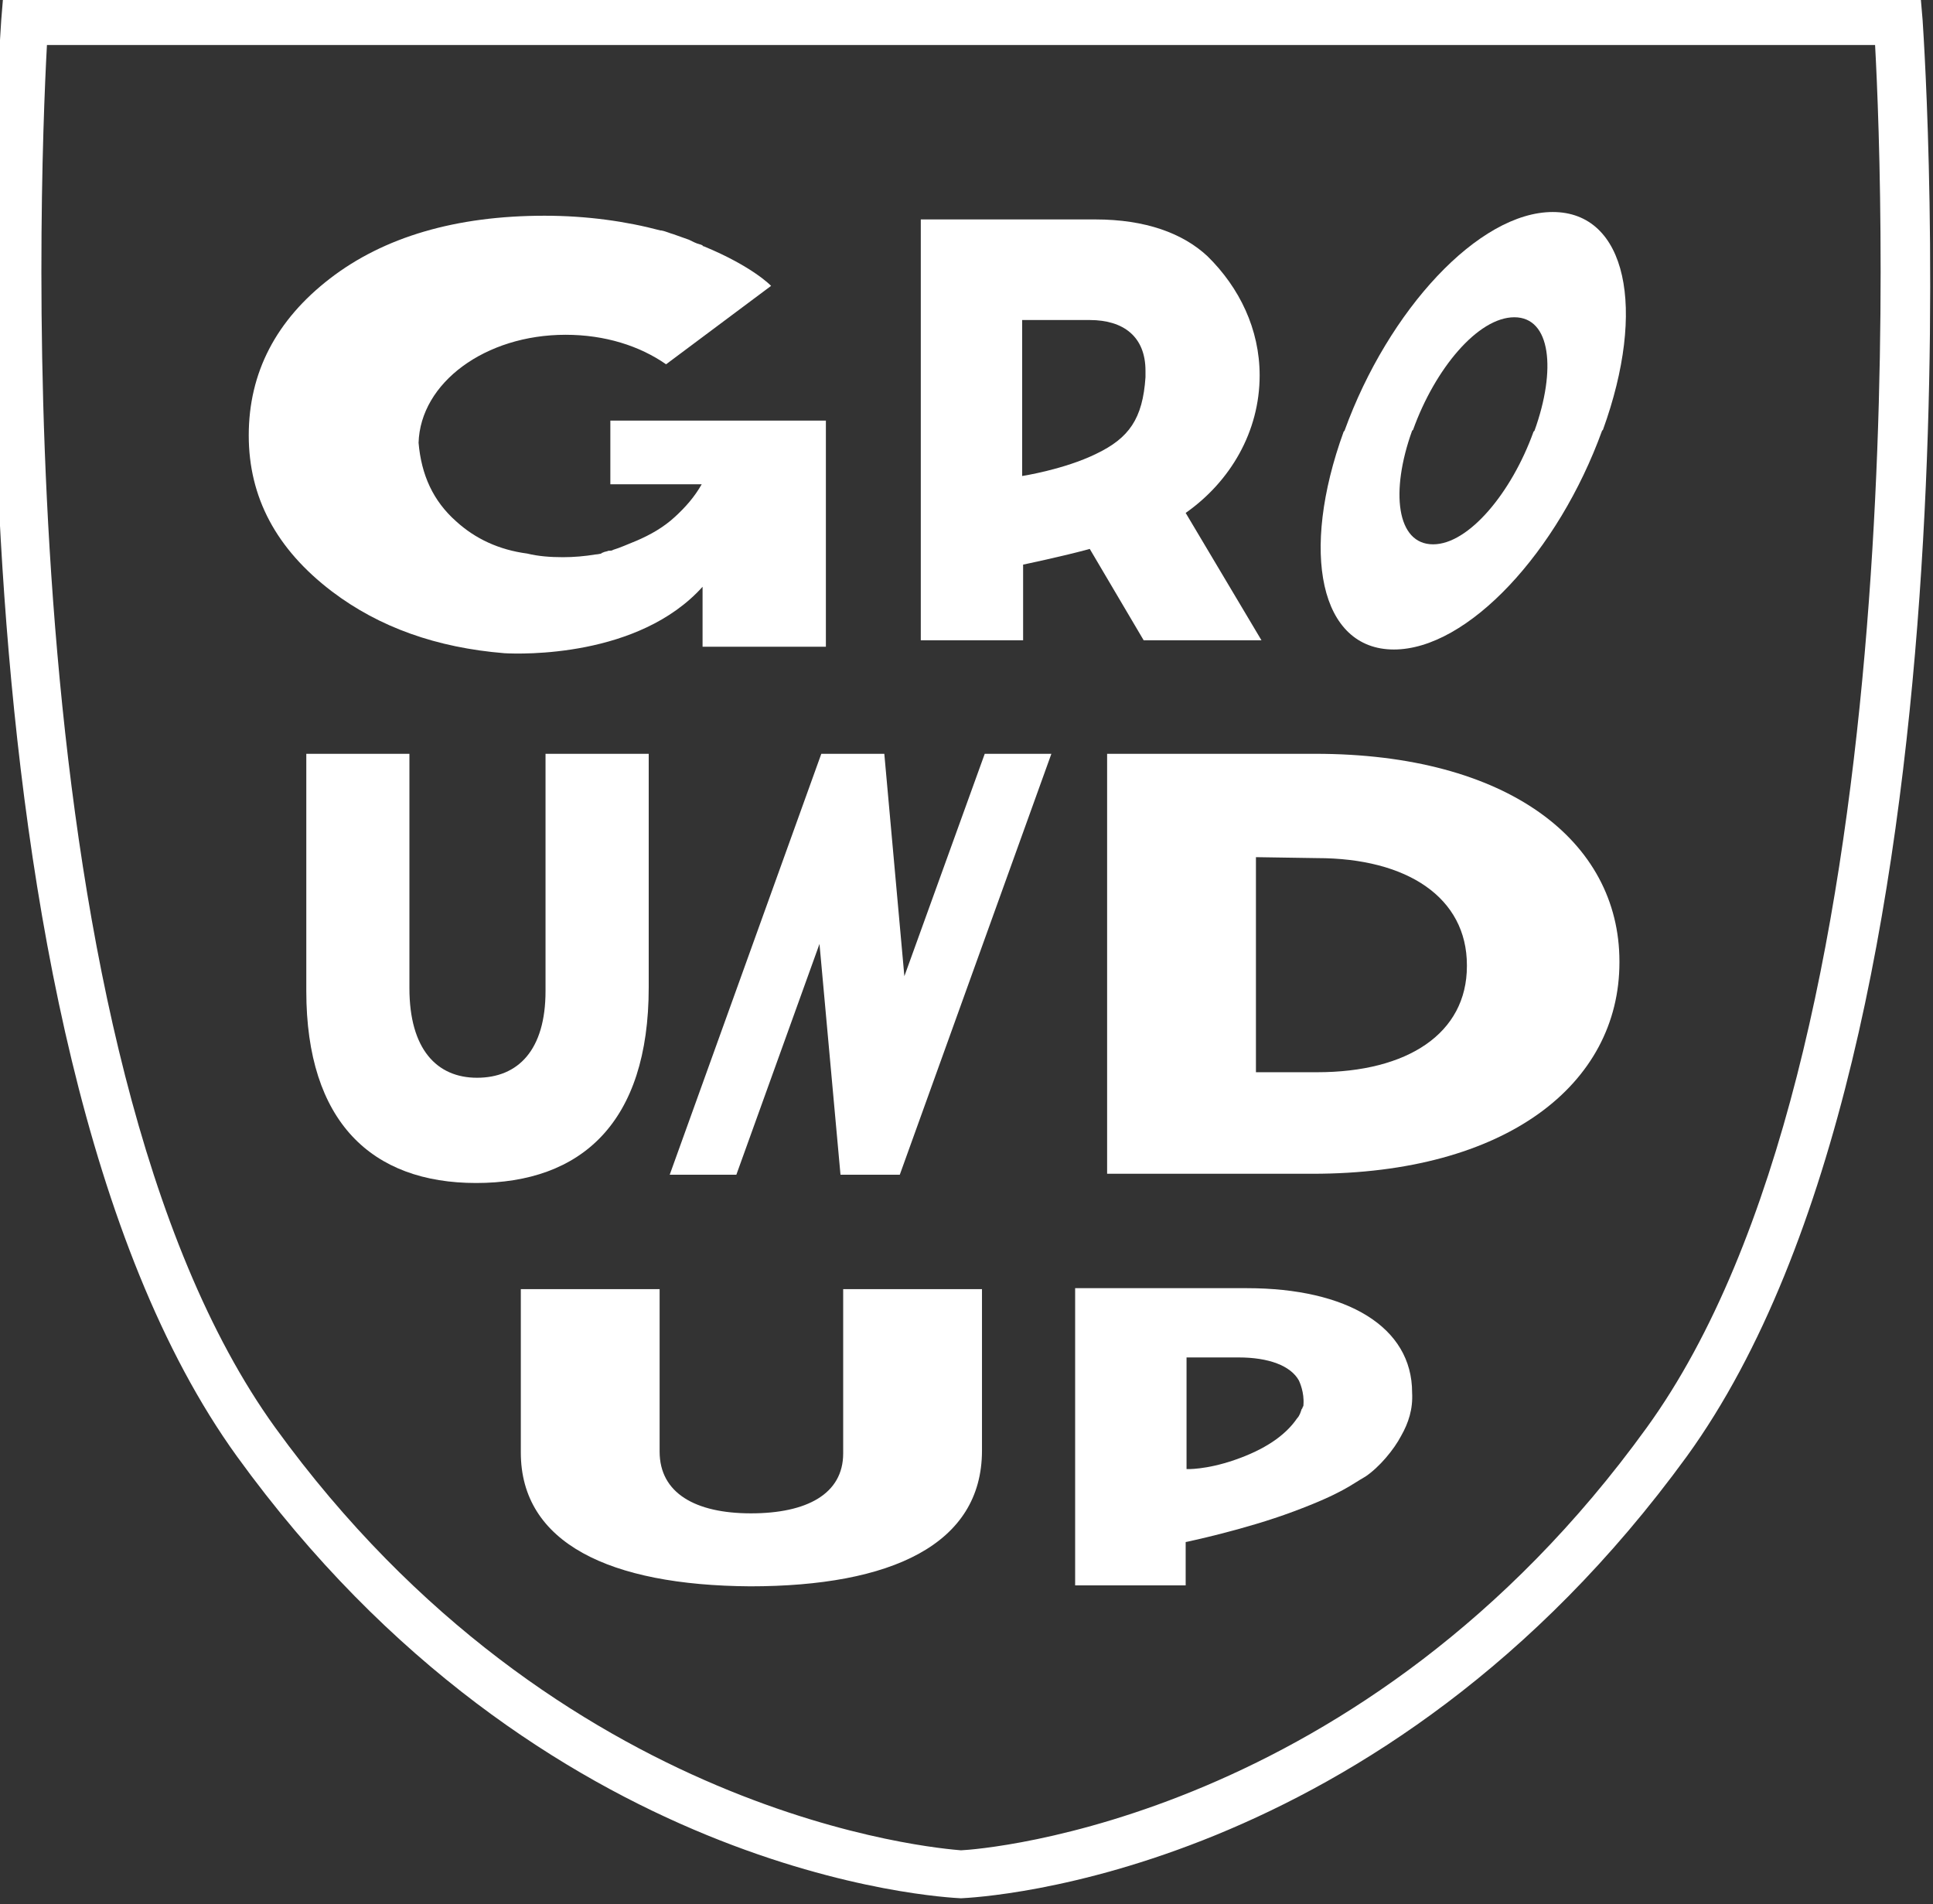 <svg width="266" height="262" viewBox="0 0 266 262" fill="none" xmlns="http://www.w3.org/2000/svg" xmlns:xlink="http://www.w3.org/1999/xlink">
	<rect x="0" y="0" width="266" height="262" fill="#333333" stroke="none"/>
	<desc>
			Created with Pixso.
	</desc>
	<defs/>
	<path id="Vector" d="M132.24 261.17C129.86 261.04 74.57 258.38 32.59 200.35C-9.13 142.57 -0.2 8.35 0.17 2.76L0.42 -0.29L264.31 -0.29L264.57 2.76C264.94 8.47 273.86 142.69 232.14 200.35C189.92 258.38 134.76 261.04 132.24 261.17ZM6.46 6.19C5.33 26.89 0.93 145.23 37.87 196.41C76.95 250.38 129.35 254.31 132.24 254.57C135.13 254.44 187.53 250.5 226.61 196.41C263.56 145.36 259.16 26.76 258.03 6.19L6.46 6.19Z" fill="#FFFFFF" fill-opacity="1" fill-rule="nonzero"/>
	<path id="Vector" d="M184.9 59.39L185.02 59.26C191.05 42.63 203.49 29.17 213.67 29.17C223.85 29.17 226.61 42.5 220.58 59.14L220.46 59.26C214.43 75.9 201.99 89.36 191.81 89.36C181.63 89.36 178.86 76.03 184.9 59.39ZM211.03 59.39L211.16 59.26C214.18 50.89 213.42 43.65 208.39 43.65C203.37 43.65 197.46 50.76 194.45 59.14L194.32 59.26C191.3 67.65 192.18 74.89 197.21 74.89C202.11 74.89 208.02 67.77 211.03 59.39Z" fill="#FFFFFF" fill-opacity="1" fill-rule="nonzero"/>
	<path id="Vector" d="M113.02 103.71L121.69 103.71L124.45 134.31L135.51 103.71L144.68 103.71L123.82 161.62L115.66 161.62L112.77 129.87L101.33 161.62L92.16 161.62L113.02 103.71Z" fill="#FFFFFF" fill-opacity="1" fill-rule="nonzero"/>
	<path id="Vector" d="M42.15 136.35L42.15 103.71L56.34 103.71L56.34 135.96C56.34 144.35 60.11 148.28 65.64 148.28C71.3 148.28 75.07 144.47 75.07 136.35L75.07 103.71L89.27 103.71L89.27 135.84C89.27 154.5 79.97 162.76 65.52 162.76C51.19 162.76 42.15 154.38 42.15 136.35Z" fill="#FFFFFF" fill-opacity="1" fill-rule="nonzero"/>
	<path id="Vector" d="M152.22 103.71L181 103.71C207.39 103.71 222.85 115.65 222.85 132.28L222.85 132.41C222.85 149.17 207.26 161.49 180.62 161.49L152.35 161.49L152.35 103.71L152.22 103.71ZM172.83 117.93L172.83 147.52L181.25 147.52C193.69 147.52 201.86 142.19 201.86 132.92L201.86 132.79C201.86 123.52 193.69 118.06 181.25 118.06L172.83 117.93Z" fill="#FFFFFF" fill-opacity="1" fill-rule="nonzero"/>
	<path id="Vector" d="M71.67 199.84L71.67 177.36L90.77 177.36L90.77 199.71C90.77 205.42 95.68 208.21 103.34 208.21C111.01 208.21 116.03 205.55 116.03 199.96L116.03 177.36L135.13 177.36L135.13 199.58C135.13 212.53 122.57 218.25 103.22 218.25C83.86 218.12 71.67 212.28 71.67 199.84Z" fill="#FFFFFF" fill-opacity="1" fill-rule="nonzero"/>
	<path id="Vector" d="M173.34 51.65C173.34 45.3 170.57 39.58 166.17 35.26C162.78 32.09 157.63 30.19 150.72 30.19L126.71 30.19L126.71 88.09L140.79 88.09L140.79 77.68C140.79 77.68 146.32 76.53 149.96 75.52L157.38 88.09L173.59 88.09L163.16 70.57C169.31 66.25 173.34 59.39 173.34 51.65ZM150.84 62.44C146.44 64.6 140.66 65.49 140.66 65.49L140.66 58L140.66 55.08L140.66 44.03L149.96 44.03C154.61 44.03 157.63 46.32 157.63 51.01L157.63 51.14C157.63 51.39 157.63 51.65 157.63 51.9C157.25 57.62 155.36 60.28 150.84 62.44Z" fill="#FFFFFF" fill-opacity="1" fill-rule="nonzero"/>
	<path id="Vector" d="M194.32 191.58C194.32 182.57 185.4 177.23 171.58 177.23L147.95 177.23L147.95 218.12L163.16 218.12L163.16 212.16C163.16 212.16 171.2 210.5 177.99 207.96C184.77 205.43 185.9 204.28 187.91 203.14C189.8 201.87 191.81 199.46 192.81 197.55C193.82 195.77 194.45 193.87 194.32 191.58ZM163.28 202.12L163.28 201.23L163.28 197.55L163.28 196.79L163.28 186.76L170.45 186.76C174.59 186.76 177.61 187.9 178.74 189.93C178.86 190.19 179.49 191.58 179.37 193.23C179.37 193.36 179.37 193.49 179.24 193.62C179.24 193.74 179.24 193.74 179.12 193.87C178.99 194.25 178.86 194.76 178.49 195.14C176.85 197.55 173.96 199.46 169.94 200.85C165.92 202.25 163.28 202.12 163.28 202.12Z" fill="#FFFFFF" fill-opacity="1" fill-rule="nonzero"/>
	<path id="Vector" d="M113.65 61.17L113.65 58.12L113.65 57.87L103.09 57.87L83.99 57.87L83.99 58.12L83.99 59.39L83.99 64.35L83.99 66.63L95.68 66.63L96.56 66.63C95.55 68.41 94.29 69.81 92.91 71.08C91.28 72.6 89.39 73.62 87.63 74.38C86.38 74.89 85.25 75.39 84.37 75.65C84.24 75.77 83.99 75.77 83.74 75.77C83.49 75.9 83.11 75.9 82.98 76.03C82.86 76.03 82.86 76.03 82.73 76.16C82.23 76.28 81.98 76.28 81.98 76.28C80.47 76.53 78.96 76.66 77.45 76.66C75.7 76.66 74.06 76.53 72.55 76.16C68.66 75.65 65.39 74.12 62.75 71.71C59.61 68.92 57.98 65.36 57.6 60.92C57.85 52.66 66.77 46.06 77.83 46.06C83.24 46.06 88.01 47.58 91.66 50.12L106.11 39.33C106.11 39.33 103.59 36.66 96.81 33.87C96.68 33.87 96.68 33.87 96.68 33.74C96.56 33.74 96.43 33.62 96.3 33.62C95.8 33.49 95.3 33.23 94.8 32.98C94.04 32.73 93.41 32.47 92.66 32.22C92.16 32.09 91.66 31.84 91.03 31.71C90.9 31.71 90.9 31.71 90.9 31.71C86.13 30.44 80.72 29.68 74.94 29.68C62.75 29.68 52.83 32.6 45.41 38.32C38 44.03 34.23 51.26 34.23 59.9C34.23 68.41 38 75.52 45.66 81.36C52.2 86.32 60.11 89.11 69.41 89.87C71.67 90 87.89 90.5 96.68 80.73L96.68 88.98L98.82 88.98L103.09 88.98L113.65 88.98L113.65 69.93L113.65 67.9L113.65 65.36L113.65 64.85L113.65 64.73L113.65 61.17Z" fill="#FFFFFF" fill-opacity="1" fill-rule="nonzero"/>
</svg>
